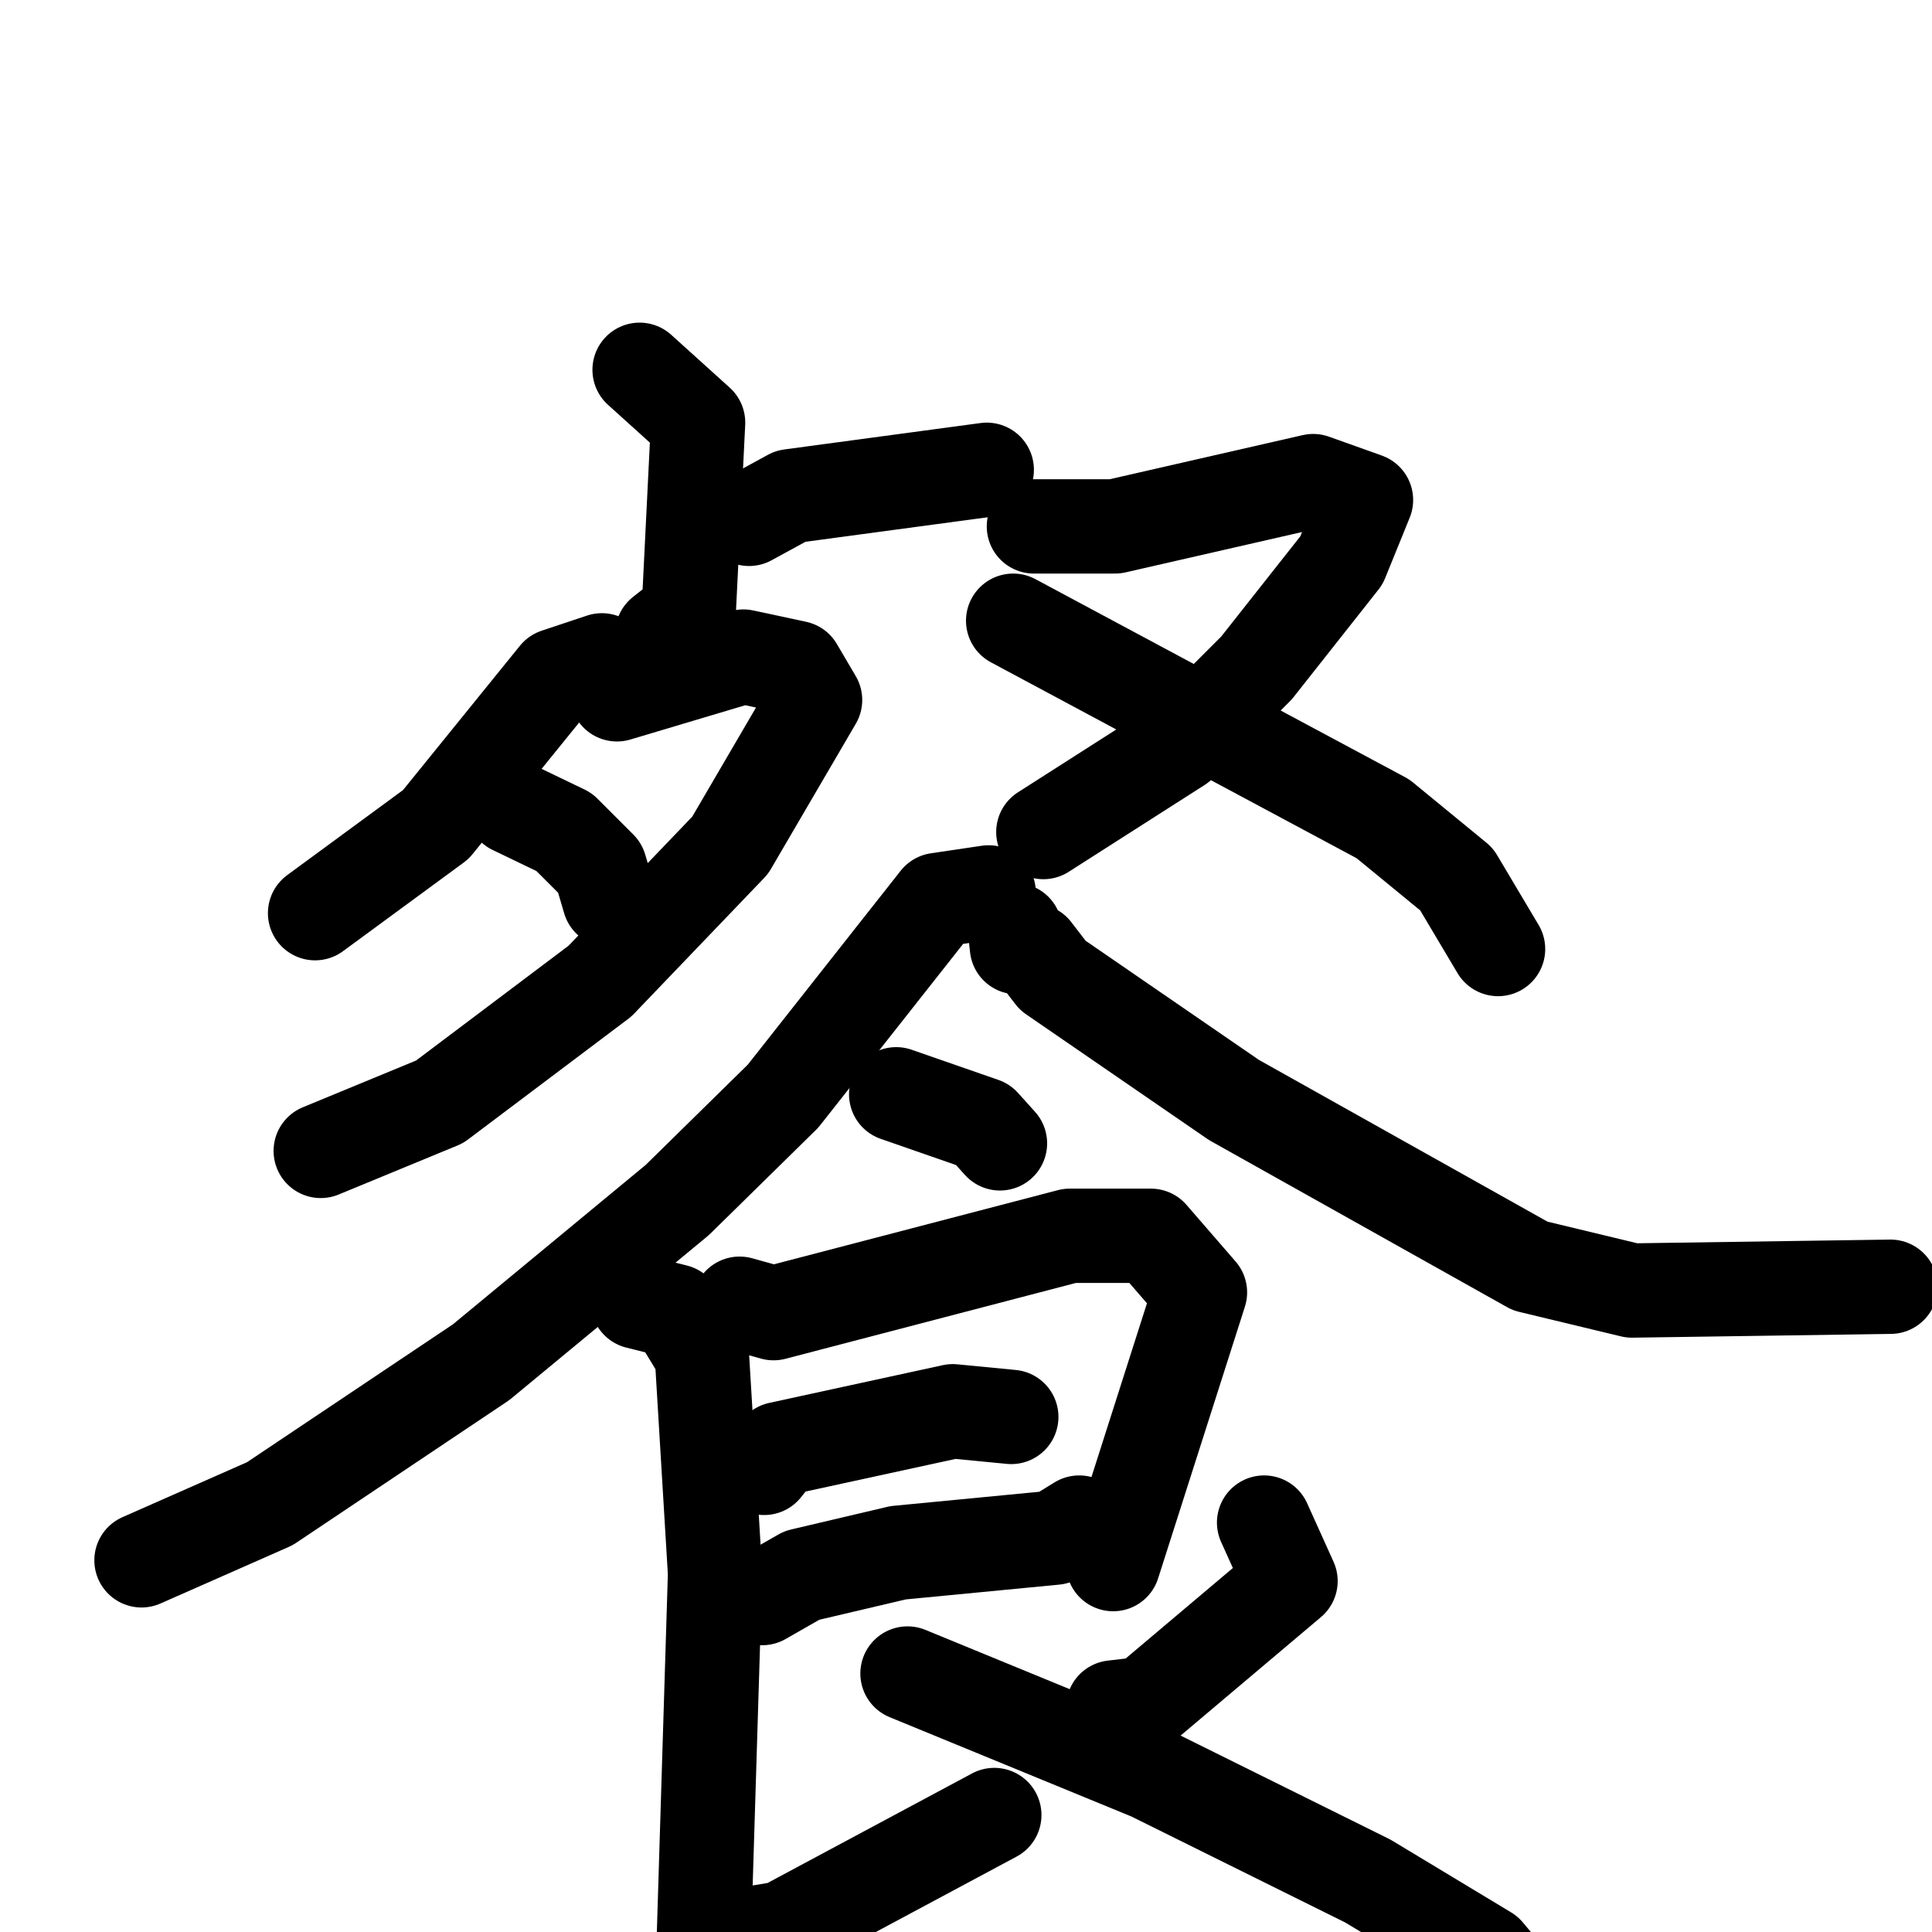 <svg xmlns="http://www.w3.org/2000/svg" viewBox="0 0 1024 1024">
  <g style="fill:none;stroke:#000000;stroke-width:50;stroke-linecap:round;stroke-linejoin:round;" transform="scale(1, 1) translate(0, 0)">
    <path d="M 339.0,196.0 L 370.0,224.0 L 365.0,325.0 L 351.0,336.0"/>
    <path d="M 397.0,275.0 L 419.0,263.0 L 523.0,249.0"/>
    <path d="M 319.0,350.0 L 295.0,358.0 L 231.0,437.0 L 167.0,484.0"/>
    <path d="M 327.0,368.0 L 394.0,348.0 L 422.0,354.0 L 432.0,371.0 L 387.0,448.0 L 318.0,520.0 L 233.0,584.0 L 170.0,610.0"/>
    <path d="M 272.0,428.0 L 299.0,441.0 L 318.0,460.0 L 323.0,477.0"/>
    <path d="M 548.0,279.0 L 591.0,279.0 L 696.0,255.0 L 724.0,265.0 L 711.0,297.0 L 666.0,354.0 L 625.0,395.0 L 553.0,441.0"/>
    <path d="M 537.0,329.0 L 733.0,434.0 L 772.0,466.0 L 794.0,503.0"/>
    <path d="M 524.0,473.0 L 497.0,477.0 L 415.0,581.0 L 359.0,636.0 L 255.0,722.0 L 143.0,797.0 L 75.0,827.0"/>
    <path d="M 538.0,493.0 L 539.0,502.0 L 548.0,504.0 L 558.0,517.0 L 654.0,583.0 L 811.0,671.0 L 865.0,684.0 L 1002.0,682.0"/>
    <path d="M 475.0,580.0 L 521.0,596.0 L 530.0,606.0"/>
    <path d="M 392.0,691.0 L 410.0,696.0 L 567.0,655.0 L 610.0,655.0 L 636.0,685.0 L 590.0,829.0"/>
    <path d="M 405.0,778.0 L 413.0,768.0 L 505.0,748.0 L 536.0,751.0"/>
    <path d="M 404.0,847.0 L 425.0,835.0 L 476.0,823.0 L 559.0,815.0 L 572.0,807.0"/>
    <path d="M 338.0,690.0 L 358.0,695.0 L 372.0,718.0 L 379.0,834.0 L 373.0,1029.0 L 415.0,1022.0 L 527.0,962.0"/>
    <path d="M 670.0,807.0 L 684.0,838.0 L 607.0,903.0 L 590.0,905.0"/>
    <path d="M 481.0,887.0 L 610.0,940.0 L 725.0,997.0 L 788.0,1035.0 L 814.0,1066.0"/>
  </g>
</svg>
